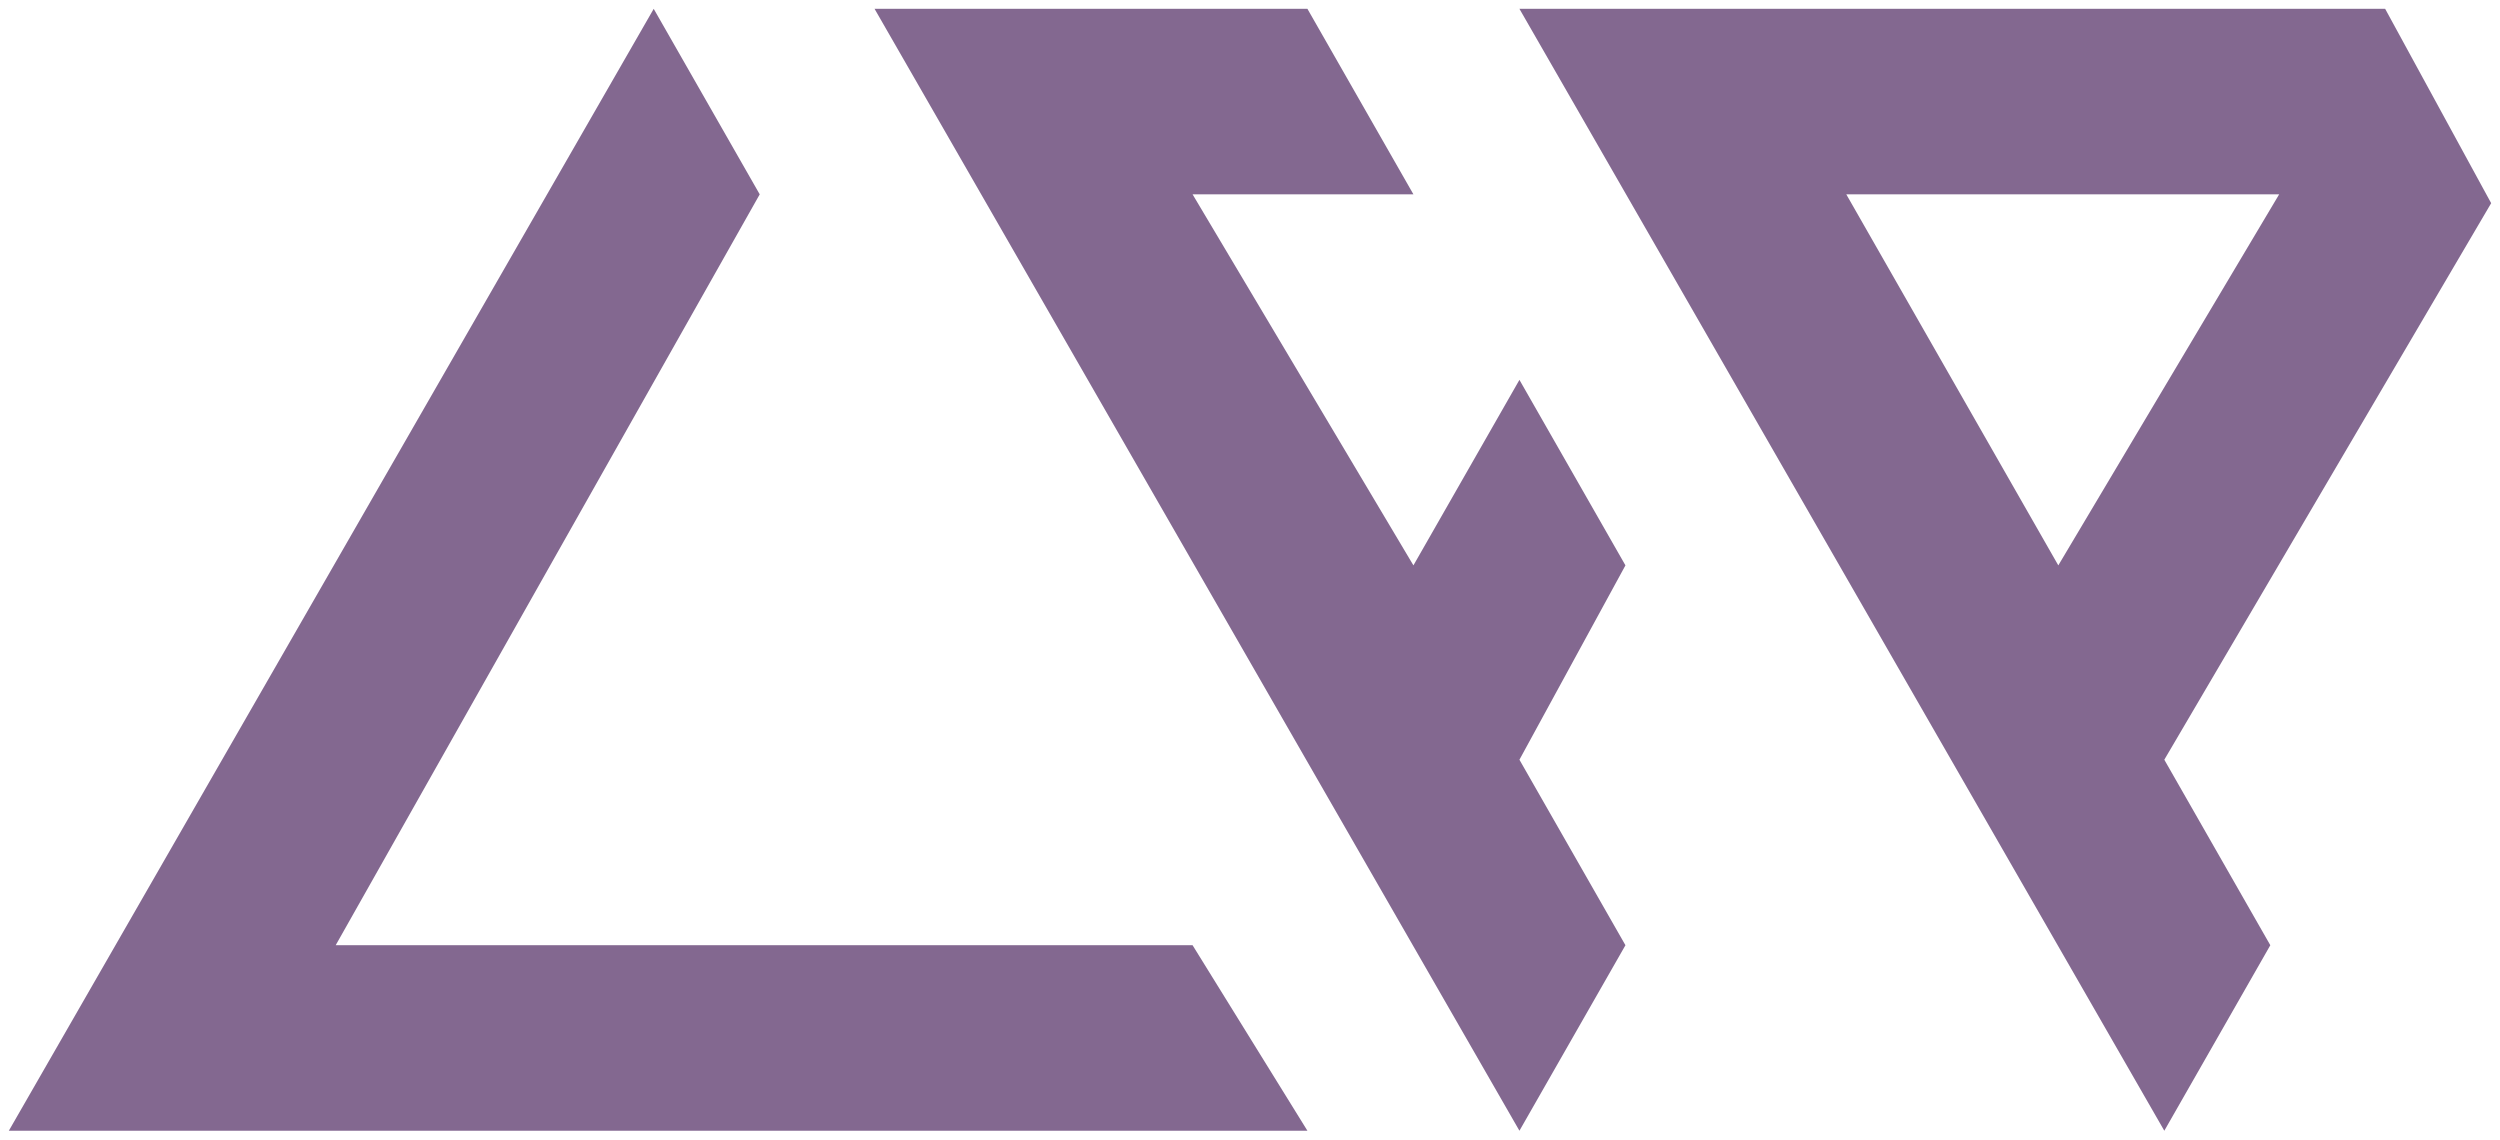 <?xml version="1.0" encoding="utf-8"?>
<!-- Generator: Adobe Illustrator 21.1.0, SVG Export Plug-In . SVG Version: 6.00 Build 0)  -->
<svg version="1.1" id="Layer_1" xmlns="http://www.w3.org/2000/svg" xmlns:xlink="http://www.w3.org/1999/xlink" x="0px" y="0px"
	 viewBox="0 0 28.3 12.9" style="enable-background:new 0 0 28.3 12.9;" xml:space="preserve">
<style type="text/css">
	.st0{fill:#836890;}
</style>
<title>Artboard 1-ico</title>
<polygon class="st0" points="0.1,12.8 14.8,12.8 13.5,10.7 3.8,10.7 8.6,2.2 7.4,0.1 "/>
<path class="st0" d="M17.2,0.1l7.3,12.7l1.2-2.1l-1.2-2.1l3.7-6.3L27,0.1H17.2z M25.8,2.2l-2.5,4.2l-2.4-4.2L25.8,2.2z"/>
<polygon class="st0" points="9.9,0.1 14.8,0.1 16,2.2 13.5,2.2 16,6.4 17.2,4.3 18.4,6.4 17.2,8.6 18.4,10.7 17.2,12.8 "/>
</svg>
